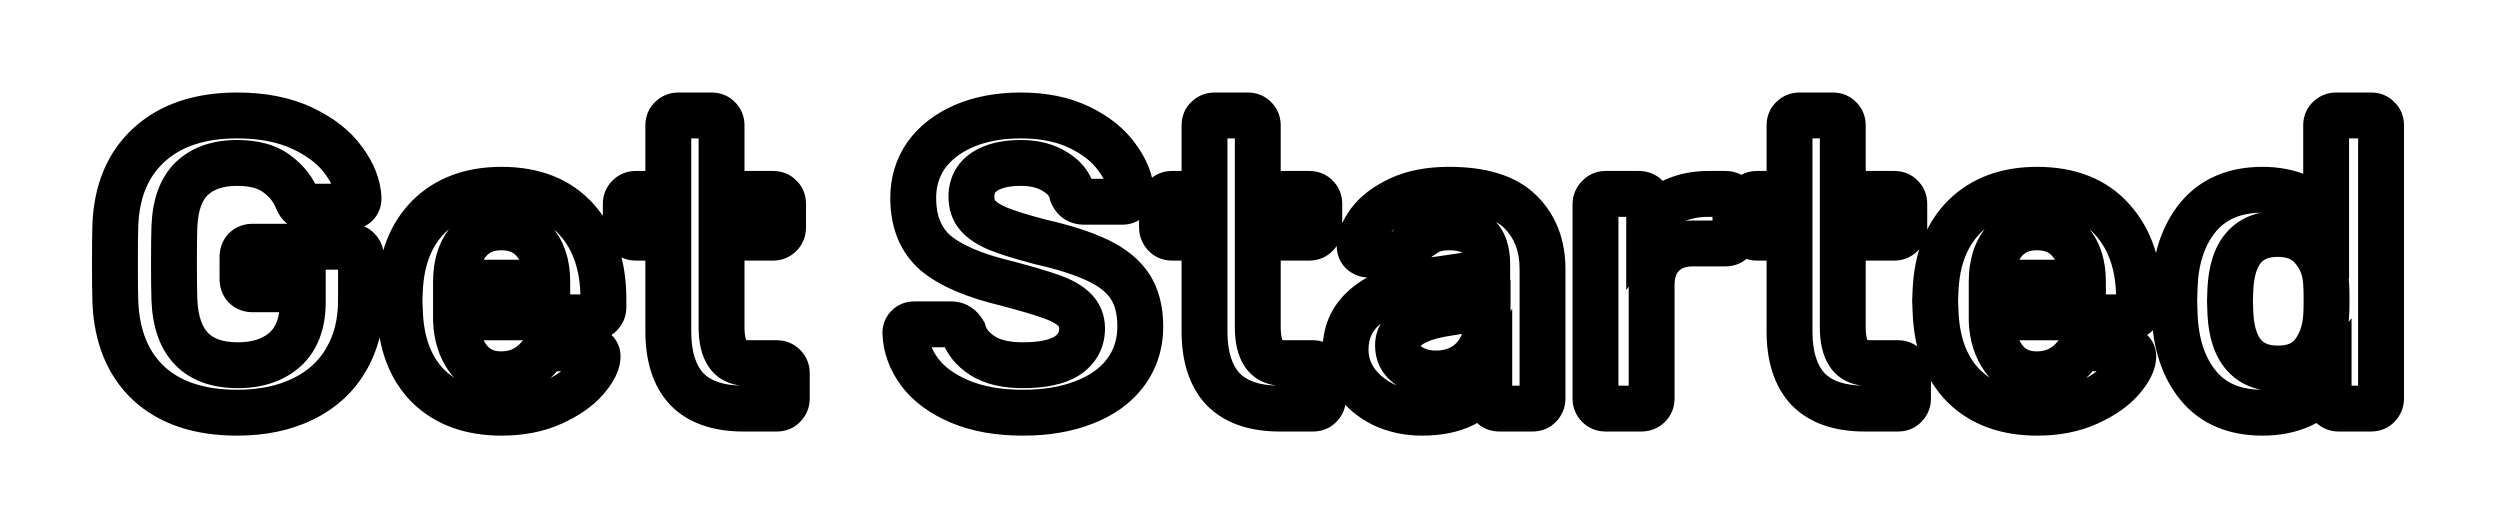 <svg width="109" height="23" viewBox="0 0 109 23" fill="none" xmlns="http://www.w3.org/2000/svg">
<g filter="url(#filter0_d)">
<path d="M10.339 13.994C8.695 13.994 7.411 13.568 6.487 12.716C5.575 11.864 5.089 10.676 5.029 9.152C5.017 8.804 5.011 8.246 5.011 7.478C5.011 6.71 5.017 6.152 5.029 5.804C5.089 4.316 5.581 3.152 6.505 2.312C7.441 1.46 8.719 1.034 10.339 1.034C11.443 1.034 12.391 1.22 13.183 1.592C13.975 1.964 14.575 2.432 14.983 2.996C15.391 3.548 15.607 4.094 15.631 4.634V4.67C15.631 4.766 15.595 4.85 15.523 4.922C15.451 4.982 15.361 5.012 15.253 5.012H13.399C13.279 5.012 13.189 4.994 13.129 4.958C13.069 4.91 13.015 4.832 12.967 4.724C12.799 4.28 12.505 3.902 12.085 3.59C11.665 3.266 11.083 3.104 10.339 3.104C9.499 3.104 8.839 3.332 8.359 3.788C7.891 4.244 7.639 4.946 7.603 5.894C7.591 6.242 7.585 6.77 7.585 7.478C7.585 8.174 7.591 8.702 7.603 9.062C7.675 10.97 8.599 11.924 10.375 11.924C11.227 11.924 11.911 11.696 12.427 11.24C12.943 10.772 13.201 10.082 13.201 9.17V8.612H11.005C10.873 8.612 10.765 8.57 10.681 8.486C10.609 8.402 10.573 8.294 10.573 8.162V7.208C10.573 7.076 10.609 6.968 10.681 6.884C10.765 6.8 10.873 6.758 11.005 6.758H15.307C15.439 6.758 15.541 6.8 15.613 6.884C15.697 6.968 15.739 7.076 15.739 7.208V9.098C15.739 10.094 15.517 10.964 15.073 11.708C14.641 12.44 14.017 13.004 13.201 13.4C12.385 13.796 11.431 13.994 10.339 13.994ZM21.862 13.994C20.53 13.994 19.468 13.61 18.676 12.842C17.896 12.062 17.482 10.97 17.434 9.566L17.416 9.116L17.434 8.666C17.494 7.298 17.914 6.224 18.694 5.444C19.486 4.664 20.542 4.274 21.862 4.274C23.278 4.274 24.37 4.706 25.138 5.57C25.918 6.434 26.308 7.586 26.308 9.026V9.404C26.308 9.524 26.266 9.626 26.182 9.71C26.098 9.794 25.99 9.836 25.858 9.836H19.882V9.98C19.906 10.64 20.086 11.198 20.422 11.654C20.77 12.098 21.244 12.32 21.844 12.32C22.552 12.32 23.122 12.044 23.554 11.492C23.662 11.36 23.746 11.276 23.806 11.24C23.878 11.204 23.98 11.186 24.112 11.186H25.66C25.768 11.186 25.858 11.222 25.93 11.294C26.014 11.354 26.056 11.432 26.056 11.528C26.056 11.816 25.882 12.158 25.534 12.554C25.198 12.938 24.712 13.274 24.076 13.562C23.44 13.85 22.702 13.994 21.862 13.994ZM23.86 8.324V8.27C23.86 7.562 23.68 6.992 23.32 6.56C22.972 6.128 22.486 5.912 21.862 5.912C21.238 5.912 20.752 6.128 20.404 6.56C20.056 6.992 19.882 7.562 19.882 8.27V8.324H23.86ZM32.414 13.814C31.322 13.814 30.5 13.532 29.948 12.968C29.408 12.392 29.138 11.552 29.138 10.448V6.362H27.716C27.596 6.362 27.494 6.32 27.41 6.236C27.326 6.14 27.284 6.032 27.284 5.912V4.886C27.284 4.766 27.326 4.664 27.41 4.58C27.494 4.496 27.596 4.454 27.716 4.454H29.138V1.466C29.138 1.334 29.18 1.232 29.264 1.16C29.348 1.076 29.45 1.034 29.57 1.034H31.028C31.16 1.034 31.262 1.076 31.334 1.16C31.418 1.232 31.46 1.334 31.46 1.466V4.454H33.71C33.842 4.454 33.944 4.496 34.016 4.58C34.1 4.652 34.142 4.754 34.142 4.886V5.912C34.142 6.044 34.1 6.152 34.016 6.236C33.932 6.32 33.83 6.362 33.71 6.362H31.46V10.268C31.46 10.784 31.55 11.174 31.73 11.438C31.91 11.702 32.21 11.834 32.63 11.834H33.872C33.992 11.834 34.094 11.876 34.178 11.96C34.262 12.044 34.304 12.146 34.304 12.266V13.382C34.304 13.502 34.262 13.604 34.178 13.688C34.106 13.772 34.004 13.814 33.872 13.814H32.414ZM44.604 13.994C43.536 13.994 42.618 13.832 41.85 13.508C41.082 13.184 40.5 12.758 40.104 12.23C39.708 11.702 39.498 11.132 39.474 10.52C39.474 10.412 39.51 10.322 39.582 10.25C39.654 10.178 39.744 10.142 39.852 10.142H41.454C41.598 10.142 41.706 10.172 41.778 10.232C41.862 10.28 41.94 10.364 42.012 10.484C42.132 10.892 42.408 11.234 42.84 11.51C43.272 11.786 43.86 11.924 44.604 11.924C45.456 11.924 46.098 11.786 46.53 11.51C46.962 11.222 47.178 10.826 47.178 10.322C47.178 9.986 47.064 9.71 46.836 9.494C46.62 9.278 46.29 9.092 45.846 8.936C45.414 8.78 44.766 8.588 43.902 8.36C42.486 8.024 41.448 7.58 40.788 7.028C40.14 6.464 39.816 5.666 39.816 4.634C39.816 3.938 40.002 3.32 40.374 2.78C40.758 2.24 41.304 1.814 42.012 1.502C42.732 1.19 43.566 1.034 44.514 1.034C45.498 1.034 46.35 1.208 47.07 1.556C47.79 1.904 48.336 2.342 48.708 2.87C49.092 3.386 49.296 3.902 49.32 4.418C49.32 4.526 49.284 4.616 49.212 4.688C49.14 4.76 49.05 4.796 48.942 4.796H47.268C47.016 4.796 46.842 4.682 46.746 4.454C46.674 4.07 46.434 3.752 46.026 3.5C45.618 3.236 45.114 3.104 44.514 3.104C43.842 3.104 43.314 3.23 42.93 3.482C42.546 3.734 42.354 4.1 42.354 4.58C42.354 4.916 42.45 5.192 42.642 5.408C42.834 5.624 43.134 5.816 43.542 5.984C43.962 6.152 44.562 6.338 45.342 6.542C46.398 6.782 47.238 7.052 47.862 7.352C48.498 7.652 48.966 8.03 49.266 8.486C49.566 8.942 49.716 9.524 49.716 10.232C49.716 11 49.5 11.672 49.068 12.248C48.648 12.812 48.048 13.244 47.268 13.544C46.5 13.844 45.612 13.994 44.604 13.994ZM55.793 13.814C54.701 13.814 53.879 13.532 53.327 12.968C52.787 12.392 52.517 11.552 52.517 10.448V6.362H51.095C50.975 6.362 50.873 6.32 50.789 6.236C50.705 6.14 50.663 6.032 50.663 5.912V4.886C50.663 4.766 50.705 4.664 50.789 4.58C50.873 4.496 50.975 4.454 51.095 4.454H52.517V1.466C52.517 1.334 52.559 1.232 52.643 1.16C52.727 1.076 52.829 1.034 52.949 1.034H54.407C54.539 1.034 54.641 1.076 54.713 1.16C54.797 1.232 54.839 1.334 54.839 1.466V4.454H57.089C57.221 4.454 57.323 4.496 57.395 4.58C57.479 4.652 57.521 4.754 57.521 4.886V5.912C57.521 6.044 57.479 6.152 57.395 6.236C57.311 6.32 57.209 6.362 57.089 6.362H54.839V10.268C54.839 10.784 54.929 11.174 55.109 11.438C55.289 11.702 55.589 11.834 56.009 11.834H57.251C57.371 11.834 57.473 11.876 57.557 11.96C57.641 12.044 57.683 12.146 57.683 12.266V13.382C57.683 13.502 57.641 13.604 57.557 13.688C57.485 13.772 57.383 13.814 57.251 13.814H55.793ZM61.998 13.994C61.386 13.994 60.822 13.874 60.306 13.634C59.802 13.382 59.4 13.046 59.1 12.626C58.812 12.206 58.668 11.744 58.668 11.24C58.668 10.424 58.998 9.764 59.658 9.26C60.318 8.756 61.224 8.414 62.376 8.234L64.842 7.874V7.496C64.842 6.968 64.71 6.572 64.446 6.308C64.182 6.044 63.756 5.912 63.168 5.912C62.772 5.912 62.448 5.99 62.196 6.146C61.956 6.29 61.764 6.434 61.62 6.578C61.476 6.734 61.38 6.836 61.332 6.884C61.284 7.028 61.194 7.1 61.062 7.1H59.676C59.568 7.1 59.472 7.064 59.388 6.992C59.316 6.92 59.28 6.824 59.28 6.704C59.292 6.404 59.436 6.062 59.712 5.678C60 5.294 60.438 4.964 61.026 4.688C61.614 4.412 62.334 4.274 63.186 4.274C64.602 4.274 65.634 4.592 66.282 5.228C66.93 5.864 67.254 6.698 67.254 7.73V13.382C67.254 13.502 67.212 13.604 67.128 13.688C67.056 13.772 66.954 13.814 66.822 13.814H65.364C65.244 13.814 65.142 13.772 65.058 13.688C64.974 13.604 64.932 13.502 64.932 13.382V12.68C64.668 13.064 64.29 13.382 63.798 13.634C63.318 13.874 62.718 13.994 61.998 13.994ZM62.61 12.284C63.27 12.284 63.81 12.068 64.23 11.636C64.65 11.204 64.86 10.574 64.86 9.746V9.368L63.06 9.656C62.364 9.764 61.836 9.938 61.476 10.178C61.128 10.418 60.954 10.712 60.954 11.06C60.954 11.444 61.116 11.744 61.44 11.96C61.764 12.176 62.154 12.284 62.61 12.284ZM69.995 13.814C69.875 13.814 69.773 13.772 69.689 13.688C69.605 13.604 69.563 13.502 69.563 13.382V4.904C69.563 4.784 69.605 4.682 69.689 4.598C69.773 4.502 69.875 4.454 69.995 4.454H71.453C71.585 4.454 71.693 4.496 71.777 4.58C71.861 4.664 71.903 4.772 71.903 4.904V5.642C72.191 5.258 72.551 4.964 72.983 4.76C73.427 4.556 73.931 4.454 74.495 4.454H75.233C75.365 4.454 75.467 4.496 75.539 4.58C75.623 4.652 75.665 4.754 75.665 4.886V6.182C75.665 6.302 75.623 6.404 75.539 6.488C75.467 6.572 75.365 6.614 75.233 6.614H73.829C73.265 6.614 72.821 6.776 72.497 7.1C72.173 7.424 72.011 7.868 72.011 8.432V13.382C72.011 13.502 71.969 13.604 71.885 13.688C71.801 13.772 71.693 13.814 71.561 13.814H69.995ZM81.299 13.814C80.207 13.814 79.385 13.532 78.833 12.968C78.293 12.392 78.023 11.552 78.023 10.448V6.362H76.601C76.481 6.362 76.379 6.32 76.295 6.236C76.211 6.14 76.169 6.032 76.169 5.912V4.886C76.169 4.766 76.211 4.664 76.295 4.58C76.379 4.496 76.481 4.454 76.601 4.454H78.023V1.466C78.023 1.334 78.065 1.232 78.149 1.16C78.233 1.076 78.335 1.034 78.455 1.034H79.913C80.045 1.034 80.147 1.076 80.219 1.16C80.303 1.232 80.345 1.334 80.345 1.466V4.454H82.595C82.727 4.454 82.829 4.496 82.901 4.58C82.985 4.652 83.027 4.754 83.027 4.886V5.912C83.027 6.044 82.985 6.152 82.901 6.236C82.817 6.32 82.715 6.362 82.595 6.362H80.345V10.268C80.345 10.784 80.435 11.174 80.615 11.438C80.795 11.702 81.095 11.834 81.515 11.834H82.757C82.877 11.834 82.979 11.876 83.063 11.96C83.147 12.044 83.189 12.146 83.189 12.266V13.382C83.189 13.502 83.147 13.604 83.063 13.688C82.991 13.772 82.889 13.814 82.757 13.814H81.299ZM88.817 13.994C87.486 13.994 86.424 13.61 85.632 12.842C84.852 12.062 84.438 10.97 84.389 9.566L84.371 9.116L84.389 8.666C84.45 7.298 84.87 6.224 85.65 5.444C86.442 4.664 87.498 4.274 88.817 4.274C90.234 4.274 91.326 4.706 92.094 5.57C92.874 6.434 93.263 7.586 93.263 9.026V9.404C93.263 9.524 93.222 9.626 93.138 9.71C93.053 9.794 92.945 9.836 92.814 9.836H86.838V9.98C86.862 10.64 87.041 11.198 87.377 11.654C87.725 12.098 88.2 12.32 88.799 12.32C89.507 12.32 90.078 12.044 90.51 11.492C90.618 11.36 90.701 11.276 90.761 11.24C90.834 11.204 90.936 11.186 91.067 11.186H92.615C92.724 11.186 92.814 11.222 92.885 11.294C92.969 11.354 93.011 11.432 93.011 11.528C93.011 11.816 92.838 12.158 92.49 12.554C92.153 12.938 91.668 13.274 91.031 13.562C90.395 13.85 89.657 13.994 88.817 13.994ZM90.816 8.324V8.27C90.816 7.562 90.635 6.992 90.275 6.56C89.927 6.128 89.442 5.912 88.817 5.912C88.194 5.912 87.707 6.128 87.359 6.56C87.011 6.992 86.838 7.562 86.838 8.27V8.324H90.816ZM98.648 13.994C97.436 13.994 96.506 13.604 95.858 12.824C95.21 12.044 94.862 11.006 94.814 9.71L94.796 9.116L94.814 8.54C94.85 7.28 95.192 6.254 95.84 5.462C96.5 4.67 97.436 4.274 98.648 4.274C99.812 4.274 100.736 4.67 101.42 5.462V1.466C101.42 1.334 101.462 1.232 101.546 1.16C101.63 1.076 101.732 1.034 101.852 1.034H103.382C103.514 1.034 103.616 1.076 103.688 1.16C103.772 1.232 103.814 1.334 103.814 1.466V13.382C103.814 13.502 103.772 13.604 103.688 13.688C103.616 13.772 103.514 13.814 103.382 13.814H101.96C101.84 13.814 101.738 13.772 101.654 13.688C101.57 13.604 101.528 13.502 101.528 13.382V12.716C100.844 13.568 99.884 13.994 98.648 13.994ZM99.314 12.068C100.01 12.068 100.526 11.846 100.862 11.402C101.198 10.958 101.384 10.412 101.42 9.764C101.432 9.62 101.438 9.386 101.438 9.062C101.438 8.75 101.432 8.522 101.42 8.378C101.396 7.778 101.204 7.268 100.844 6.848C100.496 6.416 99.986 6.2 99.314 6.2C98.018 6.2 97.328 6.998 97.244 8.594L97.226 9.134L97.244 9.674C97.328 11.27 98.018 12.068 99.314 12.068Z" fill="white"/>
<path d="M6.487 12.716L5.804 13.447L5.809 13.451L6.487 12.716ZM5.029 9.152L4.029 9.186L4.03 9.191L5.029 9.152ZM5.029 5.804L4.03 5.763L4.03 5.769L5.029 5.804ZM6.505 2.312L7.178 3.052L7.178 3.051L6.505 2.312ZM14.983 2.996L14.173 3.582L14.179 3.59L14.983 2.996ZM15.631 4.634H16.631V4.612L16.63 4.589L15.631 4.634ZM15.523 4.922L16.163 5.69L16.198 5.661L16.23 5.629L15.523 4.922ZM13.129 4.958L12.504 5.739L12.557 5.781L12.614 5.815L13.129 4.958ZM12.967 4.724L12.032 5.078L12.042 5.104L12.053 5.13L12.967 4.724ZM12.085 3.59L11.474 4.381L11.481 4.387L11.489 4.392L12.085 3.59ZM8.359 3.788L7.67 3.063L7.661 3.071L8.359 3.788ZM7.603 5.894L6.604 5.856L6.604 5.859L7.603 5.894ZM7.603 9.062L6.603 9.095L6.604 9.099L7.603 9.062ZM12.427 11.24L13.089 11.989L13.099 11.98L12.427 11.24ZM13.201 8.612H14.201V7.612H13.201V8.612ZM10.681 8.486L9.922 9.137L9.947 9.166L9.974 9.193L10.681 8.486ZM10.681 6.884L9.974 6.177L9.947 6.204L9.922 6.233L10.681 6.884ZM15.613 6.884L14.854 7.535L14.879 7.564L14.906 7.591L15.613 6.884ZM15.073 11.708L14.214 11.195L14.212 11.2L15.073 11.708ZM13.201 13.4L12.764 12.5L13.201 13.4ZM10.339 12.994C8.867 12.994 7.853 12.615 7.165 11.981L5.809 13.451C6.969 14.52 8.523 14.994 10.339 14.994V12.994ZM7.17 11.985C6.491 11.351 6.08 10.435 6.028 9.112L4.03 9.191C4.098 10.916 4.659 12.376 5.804 13.447L7.17 11.985ZM6.028 9.117C6.017 8.788 6.011 8.245 6.011 7.478H4.011C4.011 8.247 4.017 8.82 4.03 9.186L6.028 9.117ZM6.011 7.478C6.011 6.711 6.017 6.168 6.028 5.838L4.03 5.769C4.017 6.136 4.011 6.708 4.011 7.478H6.011ZM6.028 5.844C6.08 4.568 6.489 3.677 7.178 3.052L5.832 1.572C4.673 2.626 4.098 4.063 4.03 5.763L6.028 5.844ZM7.178 3.051C7.883 2.41 8.896 2.034 10.339 2.034V0.034C8.542 0.034 6.999 0.51 5.832 1.572L7.178 3.051ZM10.339 2.034C11.333 2.034 12.129 2.201 12.758 2.497L13.608 0.687C12.653 0.238 11.553 0.034 10.339 0.034V2.034ZM12.758 2.497C13.435 2.815 13.886 3.186 14.173 3.582L15.793 2.41C15.264 1.677 14.515 1.112 13.608 0.687L12.758 2.497ZM14.179 3.59C14.5 4.025 14.619 4.384 14.632 4.678L16.63 4.589C16.595 3.803 16.282 3.07 15.787 2.401L14.179 3.59ZM14.631 4.634V4.67H16.631V4.634H14.631ZM14.631 4.67C14.631 4.589 14.647 4.5 14.685 4.411C14.722 4.323 14.772 4.258 14.816 4.215L16.23 5.629C16.477 5.382 16.631 5.048 16.631 4.67H14.631ZM14.883 4.154C14.944 4.103 15.013 4.064 15.085 4.041C15.155 4.017 15.214 4.012 15.253 4.012V6.012C15.557 6.012 15.884 5.922 16.163 5.69L14.883 4.154ZM15.253 4.012H13.399V6.012H15.253V4.012ZM13.399 4.012C13.386 4.012 13.402 4.01 13.438 4.018C13.472 4.024 13.55 4.044 13.643 4.1L12.614 5.815C12.905 5.989 13.212 6.012 13.399 6.012V4.012ZM13.754 4.177C13.815 4.226 13.85 4.271 13.866 4.294C13.882 4.317 13.885 4.328 13.881 4.318L12.053 5.13C12.134 5.313 12.27 5.551 12.504 5.739L13.754 4.177ZM13.902 4.37C13.66 3.729 13.239 3.201 12.681 2.787L11.489 4.392C11.771 4.602 11.938 4.831 12.032 5.078L13.902 4.37ZM12.696 2.798C12.042 2.294 11.217 2.104 10.339 2.104V4.104C10.949 4.104 11.287 4.237 11.474 4.381L12.696 2.798ZM10.339 2.104C9.314 2.104 8.382 2.386 7.67 3.063L9.048 4.513C9.296 4.277 9.683 4.104 10.339 4.104V2.104ZM7.661 3.071C6.941 3.773 6.645 4.766 6.604 5.856L8.602 5.932C8.633 5.125 8.841 4.714 9.057 4.504L7.661 3.071ZM6.604 5.859C6.591 6.225 6.585 6.767 6.585 7.478H8.585C8.585 6.772 8.591 6.258 8.602 5.928L6.604 5.859ZM6.585 7.478C6.585 8.177 6.591 8.718 6.603 9.095L8.602 9.028C8.591 8.685 8.585 8.171 8.585 7.478H6.585ZM6.604 9.099C6.645 10.193 6.936 11.186 7.632 11.904C8.339 12.634 9.311 12.924 10.375 12.924V10.924C9.663 10.924 9.285 10.736 9.068 10.512C8.84 10.277 8.633 9.838 8.602 9.024L6.604 9.099ZM10.375 12.924C11.411 12.924 12.35 12.642 13.089 11.989L11.765 10.49C11.472 10.749 11.043 10.924 10.375 10.924V12.924ZM13.099 11.98C13.883 11.269 14.201 10.272 14.201 9.17H12.201C12.201 9.892 12.002 10.275 11.755 10.499L13.099 11.98ZM14.201 9.17V8.612H12.201V9.17H14.201ZM13.201 7.612H11.005V9.612H13.201V7.612ZM11.005 7.612C11.046 7.612 11.111 7.618 11.187 7.648C11.266 7.679 11.335 7.725 11.388 7.779L9.974 9.193C10.267 9.486 10.64 9.612 11.005 9.612V7.612ZM11.44 7.835C11.491 7.894 11.527 7.96 11.549 8.025C11.569 8.088 11.573 8.137 11.573 8.162H9.573C9.573 8.484 9.666 8.838 9.922 9.137L11.44 7.835ZM11.573 8.162V7.208H9.573V8.162H11.573ZM11.573 7.208C11.573 7.232 11.569 7.281 11.549 7.344C11.527 7.409 11.491 7.475 11.44 7.535L9.922 6.233C9.666 6.532 9.573 6.885 9.573 7.208H11.573ZM11.388 7.591C11.335 7.644 11.266 7.691 11.187 7.721C11.111 7.751 11.046 7.758 11.005 7.758V5.758C10.64 5.758 10.267 5.883 9.974 6.177L11.388 7.591ZM11.005 7.758H15.307V5.758H11.005V7.758ZM15.307 7.758C15.267 7.758 15.193 7.751 15.102 7.714C15.006 7.675 14.92 7.612 14.854 7.535L16.372 6.233C16.073 5.884 15.669 5.758 15.307 5.758V7.758ZM14.906 7.591C14.852 7.537 14.806 7.469 14.775 7.39C14.746 7.314 14.739 7.249 14.739 7.208H16.739C16.739 6.843 16.613 6.47 16.32 6.177L14.906 7.591ZM14.739 7.208V9.098H16.739V7.208H14.739ZM14.739 9.098C14.739 9.941 14.553 10.628 14.214 11.195L15.932 12.22C16.481 11.299 16.739 10.247 16.739 9.098H14.739ZM14.212 11.2C13.886 11.751 13.416 12.184 12.764 12.5L13.637 14.299C14.618 13.824 15.395 13.129 15.934 12.216L14.212 11.2ZM12.764 12.5C12.109 12.818 11.31 12.994 10.339 12.994V14.994C11.552 14.994 12.661 14.774 13.637 14.299L12.764 12.5ZM18.676 12.842L17.969 13.549L17.975 13.554L17.98 13.56L18.676 12.842ZM17.434 9.566L18.434 9.532L18.434 9.526L17.434 9.566ZM17.416 9.116L16.417 9.076L16.416 9.116L16.417 9.156L17.416 9.116ZM17.434 8.666L16.435 8.622L16.435 8.626L17.434 8.666ZM18.694 5.444L17.993 4.731L17.987 4.737L18.694 5.444ZM25.138 5.57L24.391 6.234L24.396 6.24L25.138 5.57ZM26.182 9.71L26.89 10.417L26.89 10.417L26.182 9.71ZM19.882 9.836V8.836H18.882V9.836H19.882ZM19.882 9.98H18.882V9.998L18.883 10.016L19.882 9.98ZM20.422 11.654L19.617 12.247L19.626 12.259L19.635 12.271L20.422 11.654ZM23.554 11.492L22.78 10.858L22.774 10.867L22.767 10.875L23.554 11.492ZM23.806 11.24L23.359 10.345L23.325 10.363L23.292 10.382L23.806 11.24ZM25.93 11.294L25.223 12.001L25.282 12.059L25.349 12.107L25.93 11.294ZM25.534 12.554L24.783 11.894L24.782 11.895L25.534 12.554ZM24.076 13.562L24.489 14.473L24.076 13.562ZM23.86 8.324V9.324H24.86V8.324H23.86ZM23.32 6.56L22.542 7.187L22.547 7.194L22.552 7.2L23.32 6.56ZM20.404 6.56L19.626 5.932V5.932L20.404 6.56ZM19.882 8.324H18.882V9.324H19.882V8.324ZM21.862 12.994C20.733 12.994 19.941 12.675 19.373 12.124L17.98 13.56C18.996 14.545 20.328 14.994 21.862 14.994V12.994ZM19.384 12.135C18.828 11.579 18.476 10.754 18.434 9.532L16.435 9.6C16.489 11.185 16.965 12.544 17.969 13.549L19.384 12.135ZM18.434 9.526L18.416 9.076L16.417 9.156L16.435 9.606L18.434 9.526ZM18.416 9.156L18.434 8.706L16.435 8.626L16.417 9.076L18.416 9.156ZM18.433 8.71C18.485 7.528 18.838 6.714 19.401 6.151L17.987 4.737C16.991 5.733 16.504 7.067 16.435 8.622L18.433 8.71ZM19.396 6.156C19.967 5.594 20.752 5.274 21.862 5.274V3.274C20.333 3.274 19.006 3.733 17.993 4.731L19.396 6.156ZM21.862 5.274C23.062 5.274 23.855 5.631 24.391 6.234L25.886 4.905C24.886 3.781 23.494 3.274 21.862 3.274V5.274ZM24.396 6.24C24.973 6.879 25.308 7.772 25.308 9.026H27.308C27.308 7.399 26.863 5.988 25.881 4.9L24.396 6.24ZM25.308 9.026V9.404H27.308V9.026H25.308ZM25.308 9.404C25.308 9.345 25.319 9.269 25.352 9.189C25.385 9.109 25.431 9.047 25.475 9.003L26.89 10.417C27.163 10.143 27.308 9.786 27.308 9.404H25.308ZM25.475 9.003C25.529 8.949 25.598 8.903 25.676 8.872C25.753 8.842 25.817 8.836 25.858 8.836V10.836C26.223 10.836 26.596 10.71 26.89 10.417L25.475 9.003ZM25.858 8.836H19.882V10.836H25.858V8.836ZM18.882 9.836V9.98H20.882V9.836H18.882ZM18.883 10.016C18.913 10.843 19.143 11.604 19.617 12.247L21.227 11.06C21.03 10.792 20.9 10.437 20.882 9.943L18.883 10.016ZM19.635 12.271C20.186 12.974 20.96 13.32 21.844 13.32V11.32C21.529 11.32 21.354 11.222 21.209 11.037L19.635 12.271ZM21.844 13.32C22.856 13.32 23.718 12.905 24.342 12.108L22.767 10.875C22.527 11.182 22.248 11.32 21.844 11.32V13.32ZM24.328 12.125C24.348 12.101 24.365 12.081 24.378 12.066C24.392 12.051 24.401 12.041 24.405 12.037C24.408 12.035 24.408 12.034 24.407 12.035C24.406 12.036 24.403 12.039 24.397 12.044C24.392 12.049 24.383 12.056 24.371 12.064C24.359 12.073 24.342 12.084 24.321 12.097L23.292 10.382C23.067 10.518 22.886 10.729 22.78 10.858L24.328 12.125ZM24.254 12.134C24.183 12.17 24.129 12.181 24.111 12.184C24.091 12.187 24.09 12.186 24.112 12.186V10.186C23.913 10.186 23.632 10.209 23.359 10.345L24.254 12.134ZM24.112 12.186H25.66V10.186H24.112V12.186ZM25.66 12.186C25.602 12.186 25.523 12.175 25.438 12.141C25.351 12.106 25.278 12.056 25.223 12.001L26.637 10.587C26.366 10.315 26.016 10.186 25.66 10.186V12.186ZM25.349 12.107C25.287 12.063 25.207 11.988 25.145 11.871C25.081 11.753 25.056 11.631 25.056 11.528H27.056C27.056 11.081 26.835 10.711 26.512 10.48L25.349 12.107ZM25.056 11.528C25.056 11.471 25.073 11.472 25.035 11.547C24.997 11.621 24.921 11.737 24.783 11.894L26.286 13.214C26.675 12.77 27.056 12.192 27.056 11.528H25.056ZM24.782 11.895C24.568 12.14 24.215 12.401 23.664 12.651L24.489 14.473C25.21 14.146 25.829 13.736 26.287 13.212L24.782 11.895ZM23.664 12.651C23.181 12.869 22.589 12.994 21.862 12.994V14.994C22.816 14.994 23.7 14.83 24.489 14.473L23.664 12.651ZM24.86 8.324V8.27H22.86V8.324H24.86ZM24.86 8.27C24.86 7.39 24.634 6.574 24.089 5.92L22.552 7.2C22.727 7.41 22.86 7.733 22.86 8.27H24.86ZM24.099 5.932C23.536 5.233 22.746 4.912 21.862 4.912V6.912C22.227 6.912 22.409 7.022 22.542 7.187L24.099 5.932ZM21.862 4.912C20.979 4.912 20.189 5.233 19.626 5.932L21.183 7.187C21.316 7.022 21.498 6.912 21.862 6.912V4.912ZM19.626 5.932C19.099 6.586 18.882 7.398 18.882 8.27H20.882C20.882 7.726 21.014 7.397 21.183 7.187L19.626 5.932ZM18.882 8.27V8.324H20.882V8.27H18.882ZM19.882 9.324H23.86V7.324H19.882V9.324ZM29.948 12.968L29.218 13.652L29.226 13.659L29.233 13.667L29.948 12.968ZM29.138 6.362H30.138V5.362H29.138V6.362ZM27.41 6.236L26.657 6.894L26.679 6.919L26.703 6.943L27.41 6.236ZM27.41 4.58L28.117 5.287L28.117 5.287L27.41 4.58ZM29.138 4.454V5.454H30.138V4.454H29.138ZM29.264 1.16L29.915 1.919L29.944 1.894L29.971 1.867L29.264 1.16ZM31.334 1.16L30.575 1.811L30.625 1.869L30.683 1.919L31.334 1.16ZM31.46 4.454H30.46V5.454H31.46V4.454ZM34.016 4.58L33.257 5.231L33.307 5.289L33.365 5.339L34.016 4.58ZM31.46 6.362V5.362H30.46V6.362H31.46ZM31.73 11.438L30.904 12.001V12.001L31.73 11.438ZM34.178 11.96L34.885 11.253V11.253L34.178 11.96ZM34.178 13.688L33.471 12.981L33.444 13.008L33.419 13.037L34.178 13.688ZM32.414 12.814C31.485 12.814 30.964 12.576 30.663 12.268L29.233 13.667C30.036 14.488 31.159 14.814 32.414 14.814V12.814ZM30.677 12.284C30.37 11.956 30.138 11.399 30.138 10.448H28.138C28.138 11.704 28.446 12.828 29.218 13.652L30.677 12.284ZM30.138 10.448V6.362H28.138V10.448H30.138ZM29.138 5.362H27.716V7.362H29.138V5.362ZM27.716 5.362C27.775 5.362 27.85 5.373 27.93 5.406C28.01 5.439 28.073 5.485 28.117 5.529L26.703 6.943C26.977 7.216 27.334 7.362 27.716 7.362V5.362ZM28.163 5.577C28.189 5.608 28.222 5.656 28.247 5.72C28.273 5.786 28.284 5.852 28.284 5.912H26.284C26.284 6.29 26.425 6.628 26.657 6.894L28.163 5.577ZM28.284 5.912V4.886H26.284V5.912H28.284ZM28.284 4.886C28.284 4.945 28.273 5.02 28.24 5.1C28.207 5.18 28.161 5.243 28.117 5.287L26.703 3.873C26.429 4.146 26.284 4.504 26.284 4.886H28.284ZM28.117 5.287C28.073 5.331 28.01 5.377 27.93 5.41C27.85 5.443 27.775 5.454 27.716 5.454V3.454C27.334 3.454 26.977 3.599 26.703 3.873L28.117 5.287ZM27.716 5.454H29.138V3.454H27.716V5.454ZM30.138 4.454V1.466H28.138V4.454H30.138ZM30.138 1.466C30.138 1.505 30.132 1.58 30.094 1.671C30.055 1.766 29.992 1.853 29.915 1.919L28.613 0.4C28.264 0.699 28.138 1.104 28.138 1.466H30.138ZM29.971 1.867C29.927 1.911 29.864 1.957 29.784 1.99C29.704 2.023 29.629 2.034 29.57 2.034V0.034C29.188 0.034 28.831 0.179 28.557 0.453L29.971 1.867ZM29.57 2.034H31.028V0.034H29.57V2.034ZM31.028 2.034C30.988 2.034 30.914 2.027 30.823 1.99C30.727 1.951 30.641 1.888 30.575 1.811L32.093 0.509C31.794 0.16 31.39 0.034 31.028 0.034V2.034ZM30.683 1.919C30.606 1.853 30.543 1.766 30.504 1.671C30.466 1.58 30.46 1.505 30.46 1.466H32.46C32.46 1.104 32.334 0.699 31.985 0.4L30.683 1.919ZM30.46 1.466V4.454H32.46V1.466H30.46ZM31.46 5.454H33.71V3.454H31.46V5.454ZM33.71 5.454C33.67 5.454 33.596 5.447 33.505 5.41C33.409 5.371 33.323 5.308 33.257 5.231L34.775 3.929C34.476 3.58 34.072 3.454 33.71 3.454V5.454ZM33.365 5.339C33.288 5.273 33.225 5.186 33.186 5.091C33.148 5 33.142 4.925 33.142 4.886H35.142C35.142 4.524 35.016 4.119 34.667 3.82L33.365 5.339ZM33.142 4.886V5.912H35.142V4.886H33.142ZM33.142 5.912C33.142 5.871 33.149 5.806 33.178 5.729C33.209 5.651 33.255 5.582 33.309 5.529L34.723 6.943C35.016 6.65 35.142 6.277 35.142 5.912H33.142ZM33.309 5.529C33.353 5.485 33.416 5.439 33.496 5.406C33.576 5.373 33.651 5.362 33.71 5.362V7.362C34.092 7.362 34.449 7.216 34.723 6.943L33.309 5.529ZM33.71 5.362H31.46V7.362H33.71V5.362ZM30.46 6.362V10.268H32.46V6.362H30.46ZM30.46 10.268C30.46 10.872 30.56 11.497 30.904 12.001L32.556 10.874C32.54 10.85 32.46 10.695 32.46 10.268H30.46ZM30.904 12.001C31.327 12.621 31.995 12.834 32.63 12.834V10.834C32.521 10.834 32.485 10.816 32.493 10.819C32.497 10.821 32.509 10.828 32.524 10.84C32.539 10.852 32.55 10.864 32.556 10.874L30.904 12.001ZM32.63 12.834H33.872V10.834H32.63V12.834ZM33.872 12.834C33.813 12.834 33.738 12.823 33.658 12.79C33.578 12.757 33.515 12.711 33.471 12.667L34.885 11.253C34.611 10.979 34.254 10.834 33.872 10.834V12.834ZM33.471 12.667C33.427 12.623 33.381 12.56 33.348 12.48C33.315 12.4 33.304 12.325 33.304 12.266H35.304C35.304 11.883 35.159 11.526 34.885 11.253L33.471 12.667ZM33.304 12.266V13.382H35.304V12.266H33.304ZM33.304 13.382C33.304 13.323 33.315 13.248 33.348 13.168C33.381 13.087 33.427 13.025 33.471 12.981L34.885 14.395C35.159 14.121 35.304 13.764 35.304 13.382H33.304ZM33.419 13.037C33.485 12.959 33.571 12.897 33.667 12.857C33.758 12.82 33.833 12.814 33.872 12.814V14.814C34.234 14.814 34.638 14.687 34.937 14.338L33.419 13.037ZM33.872 12.814H32.414V14.814H33.872V12.814ZM41.85 13.508L42.239 12.586L41.85 13.508ZM40.104 12.23L40.904 11.63L40.104 12.23ZM39.474 10.52H38.474V10.539L38.475 10.559L39.474 10.52ZM39.582 10.25L38.875 9.543L39.582 10.25ZM41.778 10.232L41.138 11L41.206 11.056L41.282 11.1L41.778 10.232ZM42.012 10.484L42.971 10.202L42.935 10.079L42.87 9.969L42.012 10.484ZM46.53 11.51L47.068 12.352L47.077 12.347L47.085 12.342L46.53 11.51ZM46.836 9.494L46.129 10.201L46.139 10.21L46.148 10.22L46.836 9.494ZM45.846 8.936L45.506 9.876L45.514 9.879L45.846 8.936ZM43.902 8.36L44.157 7.393L44.145 7.39L44.133 7.387L43.902 8.36ZM40.788 7.028L40.132 7.782L40.139 7.788L40.147 7.795L40.788 7.028ZM40.374 2.78L39.559 2.2L39.555 2.206L39.55 2.212L40.374 2.78ZM42.012 1.502L41.614 0.584L41.609 0.587L42.012 1.502ZM47.07 1.556L47.505 0.655V0.655L47.07 1.556ZM48.708 2.87L47.891 3.446L47.898 3.456L47.906 3.467L48.708 2.87ZM49.32 4.418H50.32V4.394L50.319 4.371L49.32 4.418ZM46.746 4.454L45.763 4.638L45.783 4.743L45.824 4.842L46.746 4.454ZM46.026 3.5L45.483 4.339L45.492 4.345L45.501 4.351L46.026 3.5ZM42.93 3.482L43.479 4.318V4.318L42.93 3.482ZM42.642 5.408L41.895 6.072V6.072L42.642 5.408ZM43.542 5.984L43.161 6.908L43.171 6.912L43.542 5.984ZM45.342 6.542L45.089 7.509L45.105 7.513L45.12 7.517L45.342 6.542ZM47.862 7.352L47.429 8.253L47.435 8.256L47.862 7.352ZM49.266 8.486L50.101 7.936V7.936L49.266 8.486ZM49.068 12.248L48.268 11.648L48.266 11.65L49.068 12.248ZM47.268 13.544L46.909 12.61L46.904 12.612L47.268 13.544ZM44.604 12.994C43.633 12.994 42.854 12.846 42.239 12.586L41.461 14.429C42.382 14.817 43.438 14.994 44.604 14.994V12.994ZM42.239 12.586C41.592 12.313 41.169 11.983 40.904 11.63L39.304 12.83C39.831 13.532 40.572 14.054 41.461 14.429L42.239 12.586ZM40.904 11.63C40.62 11.251 40.489 10.874 40.473 10.48L38.475 10.559C38.507 11.39 38.796 12.153 39.304 12.83L40.904 11.63ZM40.474 10.52C40.474 10.578 40.464 10.657 40.429 10.743C40.395 10.83 40.344 10.902 40.289 10.957L38.875 9.543C38.603 9.814 38.474 10.164 38.474 10.52H40.474ZM40.289 10.957C40.234 11.012 40.162 11.062 40.075 11.097C39.989 11.132 39.911 11.142 39.852 11.142V9.142C39.497 9.142 39.147 9.271 38.875 9.543L40.289 10.957ZM39.852 11.142H41.454V9.142H39.852V11.142ZM41.454 11.142C41.46 11.142 41.429 11.143 41.375 11.128C41.319 11.112 41.23 11.077 41.138 11L42.418 9.463C42.092 9.192 41.712 9.142 41.454 9.142V11.142ZM41.282 11.1C41.221 11.065 41.184 11.03 41.167 11.011C41.15 10.993 41.147 10.985 41.154 10.998L42.87 9.969C42.746 9.764 42.559 9.526 42.274 9.363L41.282 11.1ZM41.053 10.766C41.254 11.451 41.71 11.974 42.302 12.352L43.378 10.667C43.106 10.493 43.01 10.333 42.971 10.202L41.053 10.766ZM42.302 12.352C42.952 12.768 43.751 12.924 44.604 12.924V10.924C43.969 10.924 43.593 10.804 43.378 10.667L42.302 12.352ZM44.604 12.924C45.534 12.924 46.401 12.779 47.068 12.352L45.992 10.667C45.795 10.793 45.378 10.924 44.604 10.924V12.924ZM47.085 12.342C47.785 11.875 48.178 11.172 48.178 10.322H46.178C46.178 10.479 46.139 10.568 45.975 10.678L47.085 12.342ZM48.178 10.322C48.178 9.733 47.966 9.187 47.524 8.768L46.148 10.22C46.158 10.229 46.163 10.235 46.164 10.238C46.166 10.24 46.167 10.242 46.168 10.245C46.169 10.247 46.178 10.268 46.178 10.322H48.178ZM47.543 8.787C47.179 8.423 46.694 8.174 46.178 7.992L45.514 9.879C45.886 10.01 46.061 10.133 46.129 10.201L47.543 8.787ZM46.186 7.995C45.711 7.824 45.028 7.623 44.157 7.393L43.647 9.327C44.504 9.553 45.117 9.736 45.506 9.876L46.186 7.995ZM44.133 7.387C42.777 7.065 41.915 6.667 41.43 6.261L40.147 7.795C40.981 8.493 42.195 8.982 43.671 9.333L44.133 7.387ZM41.445 6.273C41.059 5.938 40.816 5.44 40.816 4.634H38.816C38.816 5.891 39.221 6.99 40.132 7.782L41.445 6.273ZM40.816 4.634C40.816 4.127 40.948 3.71 41.197 3.347L39.55 2.212C39.056 2.93 38.816 3.748 38.816 4.634H40.816ZM41.189 3.359C41.452 2.989 41.844 2.668 42.415 2.417L41.609 0.587C40.764 0.959 40.064 1.49 39.559 2.2L41.189 3.359ZM42.41 2.419C42.981 2.172 43.675 2.034 44.514 2.034V0.034C43.457 0.034 42.483 0.208 41.614 0.584L42.41 2.419ZM44.514 2.034C45.381 2.034 46.078 2.187 46.635 2.456L47.505 0.655C46.622 0.228 45.615 0.034 44.514 0.034V2.034ZM46.635 2.456C47.238 2.748 47.637 3.086 47.891 3.446L49.526 2.294C49.035 1.598 48.342 1.06 47.505 0.655L46.635 2.456ZM47.906 3.467C48.2 3.862 48.308 4.191 48.321 4.464L50.319 4.371C50.284 3.612 49.984 2.909 49.51 2.273L47.906 3.467ZM48.32 4.418C48.32 4.359 48.33 4.281 48.364 4.195C48.399 4.108 48.45 4.035 48.505 3.981L49.919 5.395C50.191 5.123 50.32 4.773 50.32 4.418H48.32ZM48.505 3.981C48.56 3.926 48.632 3.875 48.719 3.84C48.805 3.806 48.883 3.796 48.942 3.796V5.796C49.297 5.796 49.647 5.667 49.919 5.395L48.505 3.981ZM48.942 3.796H47.268V5.796H48.942V3.796ZM47.268 3.796C47.295 3.796 47.389 3.803 47.497 3.874C47.605 3.945 47.653 4.032 47.668 4.066L45.824 4.842C45.935 5.104 46.118 5.361 46.401 5.547C46.682 5.731 46.989 5.796 47.268 5.796V3.796ZM47.729 4.269C47.593 3.548 47.14 3.013 46.551 2.649L45.501 4.351C45.728 4.491 45.755 4.592 45.763 4.638L47.729 4.269ZM46.569 2.66C45.965 2.269 45.261 2.104 44.514 2.104V4.104C44.967 4.104 45.271 4.202 45.483 4.339L46.569 2.66ZM44.514 2.104C43.733 2.104 42.987 2.248 42.381 2.646L43.479 4.318C43.641 4.212 43.952 4.104 44.514 4.104V2.104ZM42.381 2.646C41.701 3.092 41.354 3.781 41.354 4.58H43.354C43.354 4.475 43.374 4.428 43.384 4.41C43.392 4.393 43.413 4.361 43.479 4.318L42.381 2.646ZM41.354 4.58C41.354 5.118 41.514 5.644 41.895 6.072L43.389 4.743C43.386 4.74 43.354 4.713 43.354 4.58H41.354ZM41.895 6.072C42.227 6.446 42.68 6.71 43.161 6.908L43.923 5.059C43.588 4.921 43.441 4.802 43.389 4.743L41.895 6.072ZM43.171 6.912C43.648 7.103 44.295 7.301 45.089 7.509L45.595 5.574C44.829 5.374 44.276 5.2 43.913 5.055L43.171 6.912ZM45.12 7.517C46.139 7.748 46.899 7.998 47.429 8.253L48.295 6.45C47.577 6.105 46.657 5.815 45.564 5.567L45.12 7.517ZM47.435 8.256C47.952 8.5 48.257 8.771 48.431 9.035L50.101 7.936C49.675 7.288 49.044 6.803 48.289 6.447L47.435 8.256ZM48.431 9.035C48.596 9.286 48.716 9.662 48.716 10.232H50.716C50.716 9.386 50.536 8.597 50.101 7.936L48.431 9.035ZM48.716 10.232C48.716 10.799 48.561 11.257 48.268 11.648L49.868 12.848C50.439 12.087 50.716 11.201 50.716 10.232H48.716ZM48.266 11.65C47.979 12.036 47.546 12.365 46.909 12.61L47.627 14.477C48.55 14.122 49.317 13.587 49.87 12.845L48.266 11.65ZM46.904 12.612C46.275 12.858 45.514 12.994 44.604 12.994V14.994C45.71 14.994 46.725 14.829 47.632 14.475L46.904 12.612ZM53.327 12.968L52.597 13.652L52.605 13.659L52.612 13.667L53.327 12.968ZM52.517 6.362H53.517V5.362H52.517V6.362ZM50.789 6.236L50.036 6.894L50.058 6.919L50.082 6.943L50.789 6.236ZM50.789 4.58L51.496 5.287V5.287L50.789 4.58ZM52.517 4.454V5.454H53.517V4.454H52.517ZM52.643 1.16L53.294 1.919L53.323 1.894L53.35 1.867L52.643 1.16ZM54.713 1.16L53.954 1.811L54.004 1.869L54.062 1.919L54.713 1.16ZM54.839 4.454H53.839V5.454H54.839V4.454ZM57.395 4.58L56.636 5.231L56.686 5.289L56.744 5.339L57.395 4.58ZM54.839 6.362V5.362H53.839V6.362H54.839ZM55.109 11.438L54.283 12.001V12.001L55.109 11.438ZM57.557 11.96L58.264 11.253V11.253L57.557 11.96ZM57.557 13.688L56.85 12.981L56.823 13.008L56.798 13.037L57.557 13.688ZM55.793 12.814C54.864 12.814 54.343 12.576 54.041 12.268L52.612 13.667C53.415 14.488 54.538 14.814 55.793 14.814V12.814ZM54.056 12.284C53.749 11.956 53.517 11.399 53.517 10.448H51.517C51.517 11.704 51.825 12.828 52.597 13.652L54.056 12.284ZM53.517 10.448V6.362H51.517V10.448H53.517ZM52.517 5.362H51.095V7.362H52.517V5.362ZM51.095 5.362C51.154 5.362 51.229 5.373 51.309 5.406C51.389 5.439 51.452 5.485 51.496 5.529L50.082 6.943C50.355 7.216 50.713 7.362 51.095 7.362V5.362ZM51.541 5.577C51.568 5.608 51.601 5.656 51.626 5.72C51.652 5.786 51.663 5.852 51.663 5.912H49.663C49.663 6.29 49.804 6.628 50.036 6.894L51.541 5.577ZM51.663 5.912V4.886H49.663V5.912H51.663ZM51.663 4.886C51.663 4.945 51.652 5.02 51.619 5.1C51.586 5.18 51.54 5.243 51.496 5.287L50.082 3.873C49.808 4.146 49.663 4.504 49.663 4.886H51.663ZM51.496 5.287C51.452 5.331 51.389 5.377 51.309 5.41C51.229 5.443 51.154 5.454 51.095 5.454V3.454C50.713 3.454 50.355 3.599 50.082 3.873L51.496 5.287ZM51.095 5.454H52.517V3.454H51.095V5.454ZM53.517 4.454V1.466H51.517V4.454H53.517ZM53.517 1.466C53.517 1.505 53.511 1.58 53.473 1.671C53.434 1.766 53.371 1.853 53.294 1.919L51.992 0.4C51.643 0.699 51.517 1.104 51.517 1.466H53.517ZM53.35 1.867C53.306 1.911 53.243 1.957 53.163 1.99C53.083 2.023 53.008 2.034 52.949 2.034V0.034C52.567 0.034 52.209 0.179 51.936 0.453L53.35 1.867ZM52.949 2.034H54.407V0.034H52.949V2.034ZM54.407 2.034C54.367 2.034 54.293 2.027 54.202 1.99C54.106 1.951 54.02 1.888 53.954 1.811L55.472 0.509C55.173 0.16 54.769 0.034 54.407 0.034V2.034ZM54.062 1.919C53.984 1.853 53.922 1.766 53.883 1.671C53.845 1.58 53.839 1.505 53.839 1.466H55.839C55.839 1.104 55.712 0.699 55.364 0.4L54.062 1.919ZM53.839 1.466V4.454H55.839V1.466H53.839ZM54.839 5.454H57.089V3.454H54.839V5.454ZM57.089 5.454C57.049 5.454 56.975 5.447 56.884 5.41C56.788 5.371 56.702 5.308 56.636 5.231L58.154 3.929C57.855 3.58 57.451 3.454 57.089 3.454V5.454ZM56.744 5.339C56.666 5.273 56.604 5.186 56.565 5.091C56.527 5 56.521 4.925 56.521 4.886H58.521C58.521 4.524 58.394 4.119 58.046 3.82L56.744 5.339ZM56.521 4.886V5.912H58.521V4.886H56.521ZM56.521 5.912C56.521 5.871 56.528 5.806 56.557 5.729C56.588 5.651 56.634 5.582 56.688 5.529L58.102 6.943C58.395 6.65 58.521 6.277 58.521 5.912H56.521ZM56.688 5.529C56.732 5.485 56.794 5.439 56.875 5.406C56.955 5.373 57.03 5.362 57.089 5.362V7.362C57.471 7.362 57.828 7.216 58.102 6.943L56.688 5.529ZM57.089 5.362H54.839V7.362H57.089V5.362ZM53.839 6.362V10.268H55.839V6.362H53.839ZM53.839 10.268C53.839 10.872 53.939 11.497 54.283 12.001L55.935 10.874C55.919 10.85 55.839 10.695 55.839 10.268H53.839ZM54.283 12.001C54.706 12.621 55.373 12.834 56.009 12.834V10.834C55.9 10.834 55.864 10.816 55.872 10.819C55.876 10.821 55.888 10.828 55.903 10.84C55.917 10.852 55.928 10.864 55.935 10.874L54.283 12.001ZM56.009 12.834H57.251V10.834H56.009V12.834ZM57.251 12.834C57.192 12.834 57.117 12.823 57.037 12.79C56.956 12.757 56.894 12.711 56.85 12.667L58.264 11.253C57.99 10.979 57.633 10.834 57.251 10.834V12.834ZM56.85 12.667C56.806 12.623 56.76 12.56 56.727 12.48C56.694 12.4 56.683 12.325 56.683 12.266H58.683C58.683 11.883 58.538 11.526 58.264 11.253L56.85 12.667ZM56.683 12.266V13.382H58.683V12.266H56.683ZM56.683 13.382C56.683 13.323 56.694 13.248 56.727 13.168C56.76 13.087 56.806 13.025 56.85 12.981L58.264 14.395C58.538 14.121 58.683 13.764 58.683 13.382H56.683ZM56.798 13.037C56.864 12.959 56.95 12.897 57.046 12.857C57.137 12.82 57.211 12.814 57.251 12.814V14.814C57.613 14.814 58.017 14.687 58.316 14.338L56.798 13.037ZM57.251 12.814H55.793V14.814H57.251V12.814ZM60.306 13.634L59.858 14.528L59.871 14.534L59.884 14.54L60.306 13.634ZM59.1 12.626L58.275 13.191L58.28 13.199L58.286 13.207L59.1 12.626ZM59.658 9.26L59.051 8.465L59.658 9.26ZM62.376 8.234L62.231 7.244L62.221 7.246L62.376 8.234ZM64.842 7.874L64.986 8.863L65.842 8.738V7.874H64.842ZM62.196 6.146L62.71 7.003L62.722 6.996L62.196 6.146ZM61.62 6.578L60.913 5.871L60.898 5.885L60.885 5.899L61.62 6.578ZM61.332 6.884L60.624 6.177L60.458 6.344L60.383 6.567L61.332 6.884ZM59.388 6.992L58.681 7.699L58.708 7.726L58.737 7.751L59.388 6.992ZM59.28 6.704L58.28 6.664L58.28 6.684V6.704H59.28ZM59.712 5.678L58.912 5.078L58.906 5.086L58.9 5.094L59.712 5.678ZM61.026 4.688L60.601 3.782L61.026 4.688ZM67.128 13.688L66.421 12.981L66.393 13.008L66.368 13.037L67.128 13.688ZM64.932 12.68H65.932V9.46L64.108 12.113L64.932 12.68ZM63.798 13.634L64.245 14.528L64.254 14.524L63.798 13.634ZM64.23 11.636L63.513 10.939L64.23 11.636ZM64.86 9.368H65.86V8.195L64.702 8.38L64.86 9.368ZM63.06 9.656L63.213 10.644L63.218 10.643L63.06 9.656ZM61.476 10.178L60.921 9.346L60.914 9.35L60.908 9.355L61.476 10.178ZM61.44 11.96L60.885 12.792L61.44 11.96ZM61.998 12.994C61.52 12.994 61.102 12.901 60.727 12.727L59.884 14.54C60.542 14.846 61.251 14.994 61.998 14.994V12.994ZM60.753 12.739C60.381 12.553 60.11 12.32 59.913 12.044L58.286 13.207C58.689 13.772 59.222 14.21 59.858 14.528L60.753 12.739ZM59.924 12.06C59.749 11.805 59.668 11.54 59.668 11.24H57.668C57.668 11.948 57.874 12.607 58.275 13.191L59.924 12.06ZM59.668 11.24C59.668 10.742 59.847 10.373 60.265 10.055L59.051 8.465C58.148 9.154 57.668 10.106 57.668 11.24H59.668ZM60.265 10.055C60.749 9.684 61.48 9.386 62.53 9.222L62.221 7.246C60.968 7.442 59.886 7.827 59.051 8.465L60.265 10.055ZM62.52 9.223L64.986 8.863L64.697 6.884L62.231 7.244L62.52 9.223ZM65.842 7.874V7.496H63.842V7.874H65.842ZM65.842 7.496C65.842 6.814 65.67 6.118 65.153 5.601L63.739 7.015C63.749 7.025 63.842 7.122 63.842 7.496H65.842ZM65.153 5.601C64.618 5.066 63.873 4.912 63.168 4.912V6.912C63.391 6.912 63.54 6.937 63.632 6.966C63.677 6.98 63.704 6.993 63.719 7.002C63.727 7.006 63.732 7.01 63.735 7.012C63.737 7.014 63.739 7.015 63.739 7.015L65.153 5.601ZM63.168 4.912C62.647 4.912 62.124 5.014 61.669 5.295L62.722 6.996C62.771 6.966 62.897 6.912 63.168 6.912V4.912ZM61.681 5.288C61.395 5.46 61.131 5.652 60.913 5.871L62.327 7.285C62.396 7.216 62.516 7.12 62.71 7.003L61.681 5.288ZM60.885 5.899C60.738 6.058 60.656 6.145 60.624 6.177L62.039 7.591C62.103 7.526 62.213 7.409 62.355 7.256L60.885 5.899ZM60.383 6.567C60.401 6.513 60.457 6.382 60.603 6.265C60.761 6.139 60.935 6.1 61.062 6.1V8.1C61.32 8.1 61.605 8.025 61.853 7.827C62.089 7.638 62.214 7.398 62.28 7.2L60.383 6.567ZM61.062 6.1H59.676V8.1H61.062V6.1ZM59.676 6.1C59.735 6.1 59.804 6.11 59.874 6.136C59.944 6.163 59.999 6.198 60.038 6.232L58.737 7.751C58.997 7.974 59.323 8.1 59.676 8.1V6.1ZM60.095 6.285C60.16 6.35 60.211 6.43 60.243 6.515C60.274 6.596 60.28 6.664 60.28 6.704H58.28C58.28 7.038 58.388 7.406 58.681 7.699L60.095 6.285ZM60.279 6.744C60.28 6.722 60.301 6.57 60.524 6.261L58.9 5.094C58.57 5.553 58.304 6.085 58.28 6.664L60.279 6.744ZM60.512 6.278C60.673 6.063 60.961 5.823 61.451 5.593L60.601 3.782C59.915 4.105 59.326 4.525 58.912 5.078L60.512 6.278ZM61.451 5.593C61.871 5.396 62.437 5.274 63.186 5.274V3.274C62.231 3.274 61.356 3.428 60.601 3.782L61.451 5.593ZM63.186 5.274C64.482 5.274 65.202 5.569 65.581 5.941L66.982 4.514C66.066 3.615 64.722 3.274 63.186 3.274V5.274ZM65.581 5.941C66.011 6.363 66.254 6.926 66.254 7.73H68.254C68.254 6.469 67.849 5.364 66.982 4.514L65.581 5.941ZM66.254 7.73V13.382H68.254V7.73H66.254ZM66.254 13.382C66.254 13.323 66.264 13.248 66.297 13.168C66.331 13.087 66.376 13.025 66.421 12.981L67.835 14.395C68.108 14.121 68.254 13.764 68.254 13.382H66.254ZM66.368 13.037C66.435 12.959 66.521 12.897 66.616 12.857C66.707 12.82 66.782 12.814 66.822 12.814V14.814C67.184 14.814 67.588 14.687 67.887 14.338L66.368 13.037ZM66.822 12.814H65.364V14.814H66.822V12.814ZM65.364 12.814C65.423 12.814 65.498 12.825 65.578 12.857C65.658 12.891 65.721 12.937 65.765 12.981L64.35 14.395C64.624 14.668 64.981 14.814 65.364 14.814V12.814ZM65.765 12.981C65.809 13.025 65.855 13.087 65.888 13.168C65.921 13.248 65.932 13.323 65.932 13.382H63.932C63.932 13.764 64.077 14.121 64.35 14.395L65.765 12.981ZM65.932 13.382V12.68H63.932V13.382H65.932ZM64.108 12.113C63.954 12.337 63.714 12.553 63.342 12.744L64.254 14.524C64.866 14.21 65.382 13.79 65.756 13.246L64.108 12.113ZM63.35 12.739C63.048 12.89 62.613 12.994 61.998 12.994V14.994C62.822 14.994 63.587 14.857 64.245 14.528L63.35 12.739ZM62.61 13.284C63.511 13.284 64.319 12.978 64.947 12.333L63.513 10.939C63.3 11.158 63.028 11.284 62.61 11.284V13.284ZM64.947 12.333C65.607 11.653 65.86 10.735 65.86 9.746H63.86C63.86 10.412 63.692 10.754 63.513 10.939L64.947 12.333ZM65.86 9.746V9.368H63.86V9.746H65.86ZM64.702 8.38L62.902 8.668L63.218 10.643L65.018 10.355L64.702 8.38ZM62.906 8.668C62.146 8.785 61.454 8.99 60.921 9.346L62.03 11.01C62.217 10.885 62.581 10.742 63.213 10.644L62.906 8.668ZM60.908 9.355C60.355 9.736 59.954 10.31 59.954 11.06H61.954C61.954 11.057 61.954 11.062 61.952 11.07C61.949 11.079 61.946 11.086 61.945 11.088C61.943 11.091 61.961 11.058 62.043 11.001L60.908 9.355ZM59.954 11.06C59.954 11.784 60.288 12.393 60.885 12.792L61.994 11.128C61.97 11.112 61.959 11.101 61.955 11.096C61.951 11.093 61.953 11.093 61.955 11.098C61.958 11.102 61.958 11.104 61.957 11.101C61.956 11.098 61.954 11.085 61.954 11.06H59.954ZM60.885 12.792C61.4 13.135 61.991 13.284 62.61 13.284V11.284C62.317 11.284 62.127 11.216 61.994 11.128L60.885 12.792ZM69.689 13.688L70.396 12.981H70.396L69.689 13.688ZM69.689 4.598L70.396 5.305L70.419 5.281L70.441 5.256L69.689 4.598ZM71.777 4.58L71.07 5.287V5.287L71.777 4.58ZM71.903 5.642H70.903V8.642L72.703 6.242L71.903 5.642ZM72.983 4.76L72.565 3.851L72.556 3.855L72.983 4.76ZM75.539 4.58L74.78 5.231L74.83 5.289L74.888 5.339L75.539 4.58ZM75.539 6.488L74.832 5.781L74.805 5.808L74.78 5.837L75.539 6.488ZM72.497 7.1L71.79 6.393L72.497 7.1ZM71.885 13.688L71.178 12.981L71.885 13.688ZM69.995 12.814C70.054 12.814 70.129 12.825 70.209 12.857C70.289 12.891 70.352 12.937 70.396 12.981L68.982 14.395C69.255 14.668 69.613 14.814 69.995 14.814V12.814ZM70.396 12.981C70.44 13.025 70.486 13.087 70.519 13.168C70.552 13.248 70.563 13.323 70.563 13.382H68.563C68.563 13.764 68.708 14.121 68.982 14.395L70.396 12.981ZM70.563 13.382V4.904H68.563V13.382H70.563ZM70.563 4.904C70.563 4.963 70.552 5.038 70.519 5.118C70.486 5.198 70.44 5.261 70.396 5.305L68.982 3.891C68.708 4.164 68.563 4.522 68.563 4.904H70.563ZM70.441 5.256C70.405 5.298 70.343 5.353 70.254 5.395C70.163 5.437 70.072 5.454 69.995 5.454V3.454C69.567 3.454 69.197 3.642 68.936 3.939L70.441 5.256ZM69.995 5.454H71.453V3.454H69.995V5.454ZM71.453 5.454C71.412 5.454 71.347 5.447 71.27 5.417C71.192 5.387 71.123 5.34 71.07 5.287L72.484 3.873C72.191 3.579 71.818 3.454 71.453 3.454V5.454ZM71.07 5.287C71.016 5.233 70.97 5.165 70.939 5.086C70.91 5.01 70.903 4.945 70.903 4.904H72.903C72.903 4.539 72.777 4.166 72.484 3.873L71.07 5.287ZM70.903 4.904V5.642H72.903V4.904H70.903ZM72.703 6.242C72.894 5.987 73.126 5.798 73.41 5.664L72.556 3.855C71.976 4.129 71.488 4.528 71.103 5.042L72.703 6.242ZM73.4 5.668C73.695 5.533 74.053 5.454 74.495 5.454V3.454C73.809 3.454 73.159 3.578 72.565 3.851L73.4 5.668ZM74.495 5.454H75.233V3.454H74.495V5.454ZM75.233 5.454C75.193 5.454 75.119 5.447 75.028 5.41C74.932 5.371 74.846 5.308 74.78 5.231L76.298 3.929C75.999 3.58 75.595 3.454 75.233 3.454V5.454ZM74.888 5.339C74.811 5.273 74.748 5.186 74.709 5.091C74.671 5 74.665 4.925 74.665 4.886H76.665C76.665 4.524 76.538 4.119 76.19 3.82L74.888 5.339ZM74.665 4.886V6.182H76.665V4.886H74.665ZM74.665 6.182C74.665 6.123 74.676 6.047 74.709 5.967C74.742 5.887 74.788 5.825 74.832 5.781L76.246 7.195C76.52 6.921 76.665 6.564 76.665 6.182H74.665ZM74.78 5.837C74.846 5.759 74.932 5.697 75.028 5.658C75.119 5.62 75.193 5.614 75.233 5.614V7.614C75.595 7.614 75.999 7.487 76.298 7.139L74.78 5.837ZM75.233 5.614H73.829V7.614H75.233V5.614ZM73.829 5.614C73.065 5.614 72.343 5.84 71.79 6.393L73.204 7.807C73.299 7.712 73.465 7.614 73.829 7.614V5.614ZM71.79 6.393C71.237 6.946 71.011 7.668 71.011 8.432H73.011C73.011 8.068 73.109 7.902 73.204 7.807L71.79 6.393ZM71.011 8.432V13.382H73.011V8.432H71.011ZM71.011 13.382C71.011 13.323 71.022 13.248 71.055 13.168C71.088 13.087 71.134 13.025 71.178 12.981L72.592 14.395C72.866 14.121 73.011 13.764 73.011 13.382H71.011ZM71.178 12.981C71.231 12.927 71.3 12.881 71.378 12.85C71.455 12.82 71.52 12.814 71.561 12.814V14.814C71.926 14.814 72.299 14.688 72.592 14.395L71.178 12.981ZM71.561 12.814H69.995V14.814H71.561V12.814ZM78.833 12.968L78.103 13.652L78.111 13.659L78.118 13.667L78.833 12.968ZM78.023 6.362H79.023V5.362H78.023V6.362ZM76.295 6.236L75.542 6.894L75.564 6.919L75.588 6.943L76.295 6.236ZM76.295 4.58L77.002 5.287V5.287L76.295 4.58ZM78.023 4.454V5.454H79.023V4.454H78.023ZM78.149 1.16L78.799 1.919L78.829 1.894L78.856 1.867L78.149 1.16ZM80.219 1.16L79.46 1.811L79.51 1.869L79.568 1.919L80.219 1.16ZM80.345 4.454H79.345V5.454H80.345V4.454ZM82.901 4.58L82.141 5.231L82.192 5.289L82.25 5.339L82.901 4.58ZM80.345 6.362V5.362H79.345V6.362H80.345ZM80.615 11.438L79.788 12.001V12.001L80.615 11.438ZM83.063 11.96L83.77 11.253V11.253L83.063 11.96ZM83.063 13.688L82.356 12.981L82.329 13.008L82.303 13.037L83.063 13.688ZM81.299 12.814C80.37 12.814 79.848 12.576 79.547 12.268L78.118 13.667C78.921 14.488 80.043 14.814 81.299 14.814V12.814ZM79.562 12.284C79.255 11.956 79.023 11.399 79.023 10.448H77.023C77.023 11.704 77.331 12.828 78.103 13.652L79.562 12.284ZM79.023 10.448V6.362H77.023V10.448H79.023ZM78.023 5.362H76.601V7.362H78.023V5.362ZM76.601 5.362C76.66 5.362 76.735 5.373 76.815 5.406C76.895 5.439 76.958 5.485 77.002 5.529L75.588 6.943C75.861 7.216 76.219 7.362 76.601 7.362V5.362ZM77.047 5.577C77.074 5.608 77.107 5.656 77.132 5.72C77.158 5.786 77.169 5.852 77.169 5.912H75.169C75.169 6.29 75.31 6.628 75.542 6.894L77.047 5.577ZM77.169 5.912V4.886H75.169V5.912H77.169ZM77.169 4.886C77.169 4.945 77.158 5.02 77.125 5.1C77.092 5.18 77.046 5.243 77.002 5.287L75.588 3.873C75.314 4.146 75.169 4.504 75.169 4.886H77.169ZM77.002 5.287C76.958 5.331 76.895 5.377 76.815 5.41C76.735 5.443 76.66 5.454 76.601 5.454V3.454C76.219 3.454 75.861 3.599 75.588 3.873L77.002 5.287ZM76.601 5.454H78.023V3.454H76.601V5.454ZM79.023 4.454V1.466H77.023V4.454H79.023ZM79.023 1.466C79.023 1.505 79.016 1.58 78.979 1.671C78.94 1.766 78.877 1.853 78.799 1.919L77.498 0.4C77.149 0.699 77.023 1.104 77.023 1.466H79.023ZM78.856 1.867C78.812 1.911 78.749 1.957 78.669 1.99C78.589 2.023 78.514 2.034 78.455 2.034V0.034C78.073 0.034 77.715 0.179 77.442 0.453L78.856 1.867ZM78.455 2.034H79.913V0.034H78.455V2.034ZM79.913 2.034C79.873 2.034 79.799 2.027 79.707 1.99C79.612 1.951 79.526 1.888 79.46 1.811L80.978 0.509C80.679 0.16 80.275 0.034 79.913 0.034V2.034ZM79.568 1.919C79.49 1.853 79.428 1.766 79.388 1.671C79.351 1.58 79.345 1.505 79.345 1.466H81.345C81.345 1.104 81.218 0.699 80.87 0.4L79.568 1.919ZM79.345 1.466V4.454H81.345V1.466H79.345ZM80.345 5.454H82.595V3.454H80.345V5.454ZM82.595 5.454C82.555 5.454 82.481 5.447 82.389 5.41C82.294 5.371 82.208 5.308 82.141 5.231L83.66 3.929C83.361 3.58 82.957 3.454 82.595 3.454V5.454ZM82.25 5.339C82.172 5.273 82.11 5.186 82.07 5.091C82.033 5 82.027 4.925 82.027 4.886H84.027C84.027 4.524 83.9 4.119 83.552 3.82L82.25 5.339ZM82.027 4.886V5.912H84.027V4.886H82.027ZM82.027 5.912C82.027 5.871 82.034 5.806 82.063 5.729C82.094 5.651 82.14 5.582 82.194 5.529L83.608 6.943C83.901 6.65 84.027 6.277 84.027 5.912H82.027ZM82.194 5.529C82.238 5.485 82.3 5.439 82.38 5.406C82.46 5.373 82.536 5.362 82.595 5.362V7.362C82.977 7.362 83.334 7.216 83.608 6.943L82.194 5.529ZM82.595 5.362H80.345V7.362H82.595V5.362ZM79.345 6.362V10.268H81.345V6.362H79.345ZM79.345 10.268C79.345 10.872 79.445 11.497 79.788 12.001L81.441 10.874C81.424 10.85 81.345 10.695 81.345 10.268H79.345ZM79.788 12.001C80.212 12.621 80.879 12.834 81.515 12.834V10.834C81.406 10.834 81.37 10.816 81.377 10.819C81.382 10.821 81.394 10.828 81.409 10.84C81.423 10.852 81.434 10.864 81.441 10.874L79.788 12.001ZM81.515 12.834H82.757V10.834H81.515V12.834ZM82.757 12.834C82.698 12.834 82.623 12.823 82.543 12.79C82.462 12.757 82.4 12.711 82.356 12.667L83.77 11.253C83.496 10.979 83.139 10.834 82.757 10.834V12.834ZM82.356 12.667C82.311 12.623 82.266 12.56 82.233 12.48C82.2 12.4 82.189 12.325 82.189 12.266H84.189C84.189 11.883 84.043 11.526 83.77 11.253L82.356 12.667ZM82.189 12.266V13.382H84.189V12.266H82.189ZM82.189 13.382C82.189 13.323 82.2 13.248 82.233 13.168C82.266 13.087 82.311 13.025 82.356 12.981L83.77 14.395C84.043 14.121 84.189 13.764 84.189 13.382H82.189ZM82.303 13.037C82.37 12.959 82.456 12.897 82.552 12.857C82.642 12.82 82.717 12.814 82.757 12.814V14.814C83.119 14.814 83.523 14.687 83.822 14.338L82.303 13.037ZM82.757 12.814H81.299V14.814H82.757V12.814ZM85.632 12.842L84.924 13.549L84.93 13.554L84.935 13.56L85.632 12.842ZM84.389 9.566L85.389 9.532L85.389 9.526L84.389 9.566ZM84.371 9.116L83.372 9.076L83.371 9.116L83.372 9.156L84.371 9.116ZM84.389 8.666L83.391 8.622L83.39 8.626L84.389 8.666ZM85.65 5.444L84.948 4.731L84.942 4.737L85.65 5.444ZM92.094 5.57L91.346 6.234L91.351 6.24L92.094 5.57ZM93.138 9.71L93.845 10.417V10.417L93.138 9.71ZM86.838 9.836V8.836H85.838V9.836H86.838ZM86.838 9.98H85.838V9.998L85.838 10.016L86.838 9.98ZM87.377 11.654L86.573 12.247L86.581 12.259L86.591 12.271L87.377 11.654ZM90.51 11.492L89.736 10.858L89.729 10.867L89.722 10.875L90.51 11.492ZM90.761 11.24L90.314 10.345L90.28 10.363L90.247 10.382L90.761 11.24ZM92.885 11.294L92.178 12.001L92.237 12.059L92.304 12.107L92.885 11.294ZM92.49 12.554L91.738 11.894L91.737 11.895L92.49 12.554ZM91.031 13.562L91.444 14.473L91.031 13.562ZM90.816 8.324V9.324H91.816V8.324H90.816ZM90.275 6.56L89.497 7.187L89.502 7.194L89.507 7.2L90.275 6.56ZM87.359 6.56L86.581 5.932V5.932L87.359 6.56ZM86.838 8.324H85.838V9.324H86.838V8.324ZM88.817 12.994C87.688 12.994 86.896 12.675 86.328 12.124L84.935 13.56C85.951 14.545 87.283 14.994 88.817 14.994V12.994ZM86.339 12.135C85.783 11.579 85.431 10.754 85.389 9.532L83.39 9.6C83.444 11.185 83.92 12.544 84.924 13.549L86.339 12.135ZM85.389 9.526L85.371 9.076L83.372 9.156L83.39 9.606L85.389 9.526ZM85.371 9.156L85.389 8.706L83.39 8.626L83.372 9.076L85.371 9.156ZM85.388 8.71C85.44 7.528 85.793 6.714 86.357 6.151L84.942 4.737C83.946 5.733 83.459 7.067 83.391 8.622L85.388 8.71ZM86.351 6.156C86.922 5.594 87.707 5.274 88.817 5.274V3.274C87.288 3.274 85.961 3.733 84.948 4.731L86.351 6.156ZM88.817 5.274C90.017 5.274 90.81 5.631 91.346 6.234L92.841 4.905C91.841 3.781 90.45 3.274 88.817 3.274V5.274ZM91.351 6.24C91.928 6.879 92.263 7.772 92.263 9.026H94.263C94.263 7.399 93.819 5.988 92.836 4.9L91.351 6.24ZM92.263 9.026V9.404H94.263V9.026H92.263ZM92.263 9.404C92.263 9.345 92.274 9.269 92.307 9.189C92.34 9.109 92.386 9.047 92.43 9.003L93.845 10.417C94.118 10.143 94.263 9.786 94.263 9.404H92.263ZM92.43 9.003C92.484 8.949 92.552 8.903 92.631 8.872C92.707 8.842 92.773 8.836 92.814 8.836V10.836C93.178 10.836 93.551 10.71 93.845 10.417L92.43 9.003ZM92.814 8.836H86.838V10.836H92.814V8.836ZM85.838 9.836V9.98H87.838V9.836H85.838ZM85.838 10.016C85.868 10.843 86.098 11.604 86.573 12.247L88.183 11.06C87.985 10.792 87.855 10.437 87.837 9.943L85.838 10.016ZM86.591 12.271C87.141 12.974 87.915 13.32 88.799 13.32V11.32C88.484 11.32 88.309 11.222 88.165 11.037L86.591 12.271ZM88.799 13.32C89.811 13.32 90.673 12.905 91.297 12.108L89.722 10.875C89.482 11.182 89.204 11.32 88.799 11.32V13.32ZM91.284 12.125C91.303 12.101 91.32 12.081 91.333 12.066C91.347 12.051 91.356 12.041 91.361 12.037C91.363 12.035 91.363 12.034 91.362 12.035C91.361 12.036 91.358 12.039 91.352 12.044C91.347 12.049 91.338 12.056 91.326 12.064C91.314 12.073 91.297 12.084 91.276 12.097L90.247 10.382C90.022 10.518 89.841 10.729 89.736 10.858L91.284 12.125ZM91.209 12.134C91.138 12.17 91.084 12.181 91.066 12.184C91.046 12.187 91.045 12.186 91.067 12.186V10.186C90.868 10.186 90.587 10.209 90.314 10.345L91.209 12.134ZM91.067 12.186H92.615V10.186H91.067V12.186ZM92.615 12.186C92.557 12.186 92.478 12.175 92.393 12.141C92.306 12.106 92.233 12.056 92.178 12.001L93.593 10.587C93.321 10.315 92.971 10.186 92.615 10.186V12.186ZM92.304 12.107C92.242 12.063 92.162 11.988 92.1 11.871C92.036 11.753 92.011 11.631 92.011 11.528H94.011C94.011 11.081 93.79 10.711 93.467 10.48L92.304 12.107ZM92.011 11.528C92.011 11.471 92.028 11.472 91.99 11.547C91.952 11.621 91.876 11.737 91.738 11.894L93.241 13.214C93.63 12.77 94.011 12.192 94.011 11.528H92.011ZM91.737 11.895C91.523 12.14 91.17 12.401 90.619 12.651L91.444 14.473C92.165 14.146 92.784 13.736 93.242 13.212L91.737 11.895ZM90.619 12.651C90.136 12.869 89.544 12.994 88.817 12.994V14.994C89.771 14.994 90.655 14.83 91.444 14.473L90.619 12.651ZM91.816 8.324V8.27H89.816V8.324H91.816ZM91.816 8.27C91.816 7.39 91.589 6.574 91.044 5.92L89.507 7.2C89.682 7.41 89.816 7.733 89.816 8.27H91.816ZM91.054 5.932C90.491 5.233 89.701 4.912 88.817 4.912V6.912C89.182 6.912 89.364 7.022 89.497 7.187L91.054 5.932ZM88.817 4.912C87.934 4.912 87.144 5.233 86.581 5.932L88.138 7.187C88.271 7.022 88.453 6.912 88.817 6.912V4.912ZM86.581 5.932C86.054 6.586 85.838 7.398 85.838 8.27H87.838C87.838 7.726 87.969 7.397 88.138 7.187L86.581 5.932ZM85.838 8.27V8.324H87.838V8.27H85.838ZM86.838 9.324H90.816V7.324H86.838V9.324ZM95.858 12.824L95.089 13.463L95.858 12.824ZM94.814 9.71L93.815 9.74L93.815 9.747L94.814 9.71ZM94.796 9.116L93.797 9.084L93.796 9.115L93.797 9.146L94.796 9.116ZM94.814 8.54L95.814 8.571L95.814 8.568L94.814 8.54ZM95.84 5.462L95.072 4.822L95.066 4.828L95.84 5.462ZM101.42 5.462L100.663 6.115L102.42 8.15V5.462H101.42ZM101.546 1.16L102.197 1.919L102.226 1.894L102.253 1.867L101.546 1.16ZM103.688 1.16L102.929 1.811L102.979 1.869L103.037 1.919L103.688 1.16ZM103.688 13.688L102.981 12.981L102.954 13.008L102.929 13.037L103.688 13.688ZM101.528 12.716H102.528V9.873L100.748 12.09L101.528 12.716ZM100.862 11.402L101.66 12.005L100.862 11.402ZM101.42 9.764L100.424 9.681L100.422 9.694L100.422 9.708L101.42 9.764ZM101.42 8.378L100.421 8.418L100.422 8.439L100.424 8.461L101.42 8.378ZM100.844 6.848L100.065 7.475L100.075 7.487L100.085 7.499L100.844 6.848ZM97.244 8.594L96.246 8.541L96.245 8.551L96.245 8.56L97.244 8.594ZM97.226 9.134L96.227 9.1L96.226 9.134L96.227 9.167L97.226 9.134ZM97.244 9.674L96.245 9.707L96.245 9.717L96.246 9.726L97.244 9.674ZM98.648 12.994C97.669 12.994 97.048 12.691 96.627 12.185L95.089 13.463C95.965 14.517 97.203 14.994 98.648 14.994V12.994ZM96.627 12.185C96.156 11.617 95.856 10.81 95.814 9.673L93.815 9.747C93.869 11.201 94.265 12.471 95.089 13.463L96.627 12.185ZM95.814 9.679L95.796 9.085L93.797 9.146L93.815 9.74L95.814 9.679ZM95.796 9.147L95.814 8.571L93.815 8.508L93.797 9.084L95.796 9.147ZM95.814 8.568C95.845 7.477 96.136 6.679 96.614 6.095L95.066 4.828C94.248 5.828 93.855 7.083 93.815 8.511L95.814 8.568ZM96.608 6.102C97.044 5.579 97.675 5.274 98.648 5.274V3.274C97.197 3.274 95.956 3.761 95.072 4.822L96.608 6.102ZM98.648 5.274C99.558 5.274 100.192 5.57 100.663 6.115L102.177 4.808C101.28 3.77 100.066 3.274 98.648 3.274V5.274ZM102.42 5.462V1.466H100.42V5.462H102.42ZM102.42 1.466C102.42 1.505 102.414 1.58 102.376 1.671C102.337 1.766 102.275 1.853 102.197 1.919L100.895 0.4C100.547 0.699 100.42 1.104 100.42 1.466H102.42ZM102.253 1.867C102.209 1.911 102.147 1.957 102.066 1.99C101.986 2.023 101.911 2.034 101.852 2.034V0.034C101.47 0.034 101.113 0.179 100.839 0.453L102.253 1.867ZM101.852 2.034H103.382V0.034H101.852V2.034ZM103.382 2.034C103.343 2.034 103.268 2.027 103.177 1.99C103.081 1.951 102.995 1.888 102.929 1.811L104.447 0.509C104.149 0.16 103.744 0.034 103.382 0.034V2.034ZM103.037 1.919C102.96 1.853 102.897 1.766 102.858 1.671C102.821 1.58 102.814 1.505 102.814 1.466H104.814C104.814 1.104 104.688 0.699 104.339 0.4L103.037 1.919ZM102.814 1.466V13.382H104.814V1.466H102.814ZM102.814 13.382C102.814 13.323 102.825 13.248 102.858 13.168C102.891 13.087 102.937 13.025 102.981 12.981L104.395 14.395C104.669 14.121 104.814 13.764 104.814 13.382H102.814ZM102.929 13.037C102.995 12.959 103.081 12.897 103.177 12.857C103.268 12.82 103.343 12.814 103.382 12.814V14.814C103.744 14.814 104.149 14.687 104.447 14.338L102.929 13.037ZM103.382 12.814H101.96V14.814H103.382V12.814ZM101.96 12.814C102.019 12.814 102.094 12.825 102.174 12.857C102.255 12.891 102.317 12.937 102.361 12.981L100.947 14.395C101.221 14.668 101.578 14.814 101.96 14.814V12.814ZM102.361 12.981C102.405 13.025 102.451 13.087 102.484 13.168C102.517 13.248 102.528 13.323 102.528 13.382H100.528C100.528 13.764 100.673 14.121 100.947 14.395L102.361 12.981ZM102.528 13.382V12.716H100.528V13.382H102.528ZM100.748 12.09C100.281 12.672 99.626 12.994 98.648 12.994V14.994C100.142 14.994 101.408 14.463 102.308 13.342L100.748 12.09ZM99.314 13.068C100.237 13.068 101.088 12.761 101.66 12.005L100.065 10.798C99.965 10.931 99.784 11.068 99.314 11.068V13.068ZM101.66 12.005C102.134 11.378 102.373 10.632 102.419 9.819L100.422 9.708C100.395 10.191 100.262 10.538 100.065 10.798L101.66 12.005ZM102.417 9.847C102.432 9.658 102.438 9.388 102.438 9.062H100.438C100.438 9.383 100.432 9.581 100.424 9.681L102.417 9.847ZM102.438 9.062C102.438 8.746 102.432 8.483 102.417 8.295L100.424 8.461C100.432 8.561 100.438 8.753 100.438 9.062H102.438ZM102.419 8.338C102.387 7.533 102.123 6.803 101.603 6.197L100.085 7.499C100.286 7.733 100.405 8.022 100.421 8.418L102.419 8.338ZM101.623 6.22C101.045 5.503 100.218 5.2 99.314 5.2V7.2C99.754 7.2 99.948 7.329 100.065 7.475L101.623 6.22ZM99.314 5.2C98.448 5.2 97.646 5.476 97.068 6.144C96.52 6.778 96.293 7.63 96.246 8.541L98.243 8.646C98.279 7.962 98.439 7.616 98.581 7.452C98.694 7.322 98.884 7.2 99.314 7.2V5.2ZM96.245 8.56L96.227 9.1L98.226 9.167L98.244 8.627L96.245 8.56ZM96.227 9.167L96.245 9.707L98.244 9.64L98.226 9.1L96.227 9.167ZM96.246 9.726C96.293 10.637 96.52 11.489 97.068 12.123C97.646 12.791 98.448 13.068 99.314 13.068V11.068C98.884 11.068 98.694 10.945 98.581 10.815C98.439 10.651 98.279 10.306 98.243 9.621L96.246 9.726Z" fill="black"/>
</g>
<defs>
<filter id="filter0_d" x="0.011" y="0.034" width="108.803" height="22.96" filterUnits="userSpaceOnUse" color-interpolation-filters="sRGB">
<feFlood flood-opacity="0" result="BackgroundImageFix"/>
<feColorMatrix in="SourceAlpha" type="matrix" values="0 0 0 0 0 0 0 0 0 0 0 0 0 0 0 0 0 0 127 0" result="hardAlpha"/>
<feOffset dy="4"/>
<feGaussianBlur stdDeviation="2"/>
<feComposite in2="hardAlpha" operator="out"/>
<feColorMatrix type="matrix" values="0 0 0 0 0 0 0 0 0 0 0 0 0 0 0 0 0 0 0.25 0"/>
<feBlend mode="normal" in2="BackgroundImageFix" result="effect1_dropShadow"/>
<feBlend mode="normal" in="SourceGraphic" in2="effect1_dropShadow" result="shape"/>
</filter>
</defs>
</svg>
